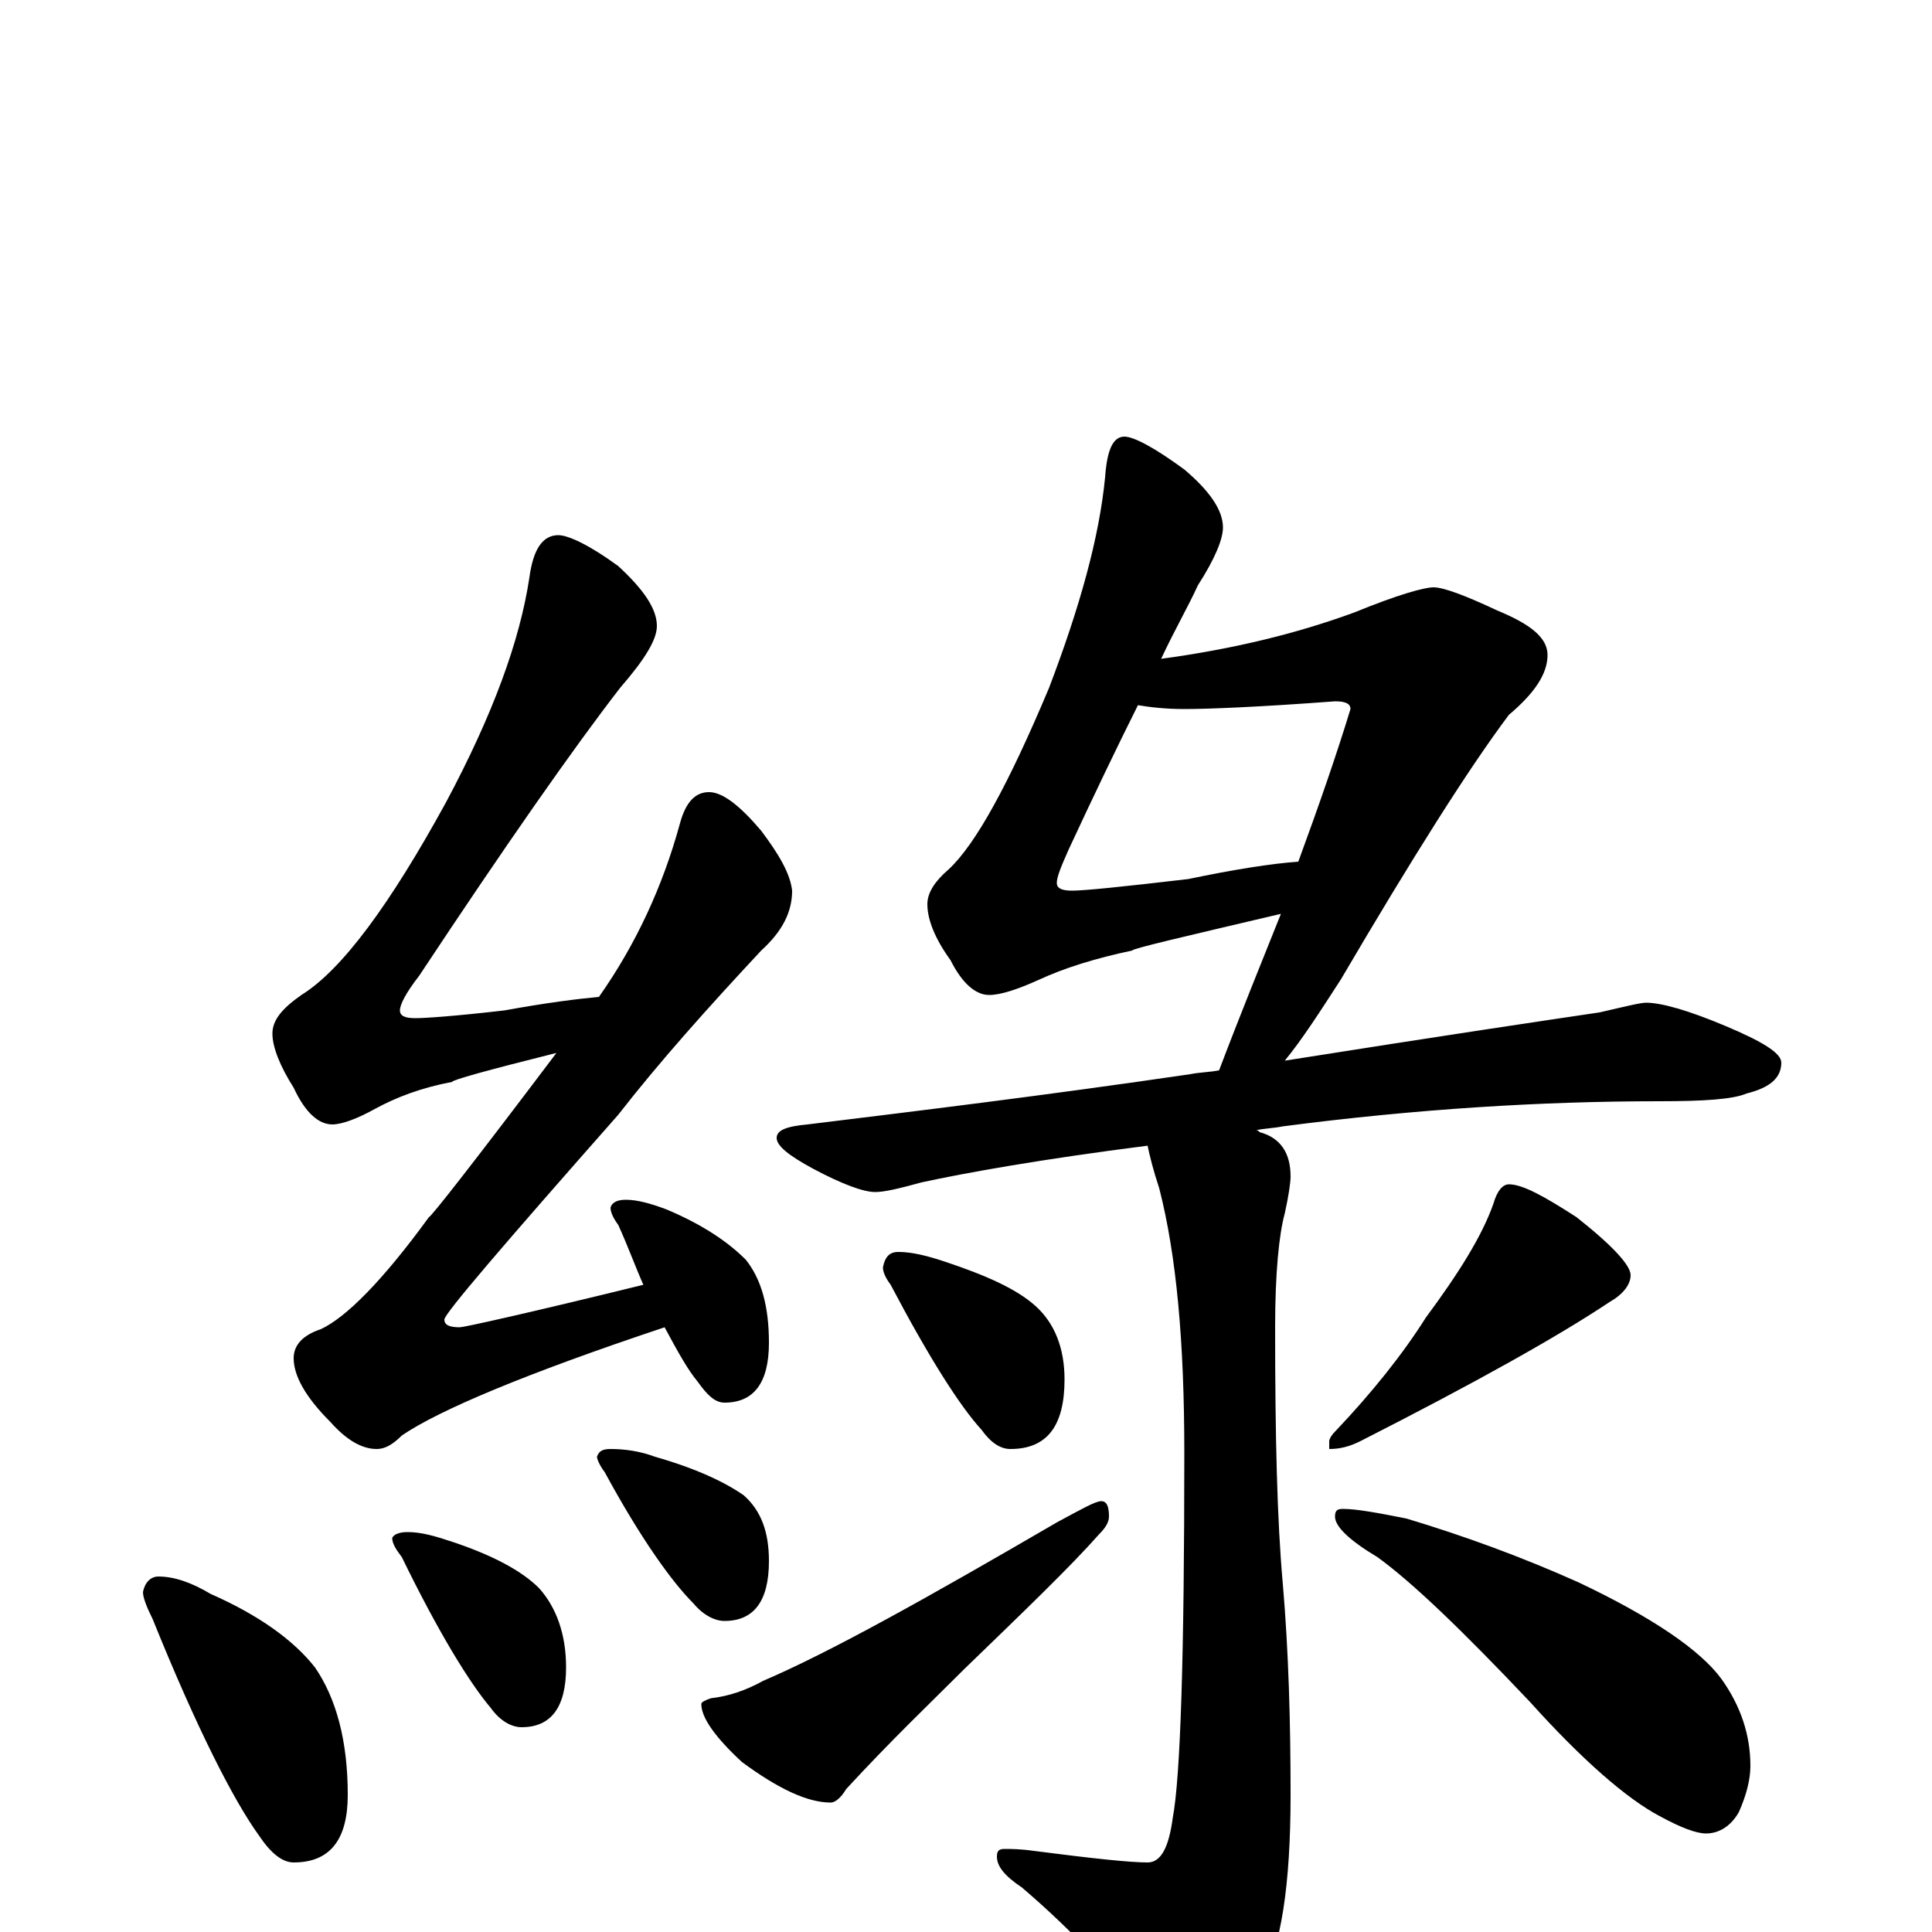 <?xml version="1.0" encoding="utf-8" ?>
<!DOCTYPE svg PUBLIC "-//W3C//DTD SVG 1.1//EN" "http://www.w3.org/Graphics/SVG/1.1/DTD/svg11.dtd">
<svg version="1.1" id="Layer_1" xmlns="http://www.w3.org/2000/svg" xmlns:xlink="http://www.w3.org/1999/xlink" x="0px" y="145px" width="1000px" height="1000px" viewBox="0 0 1000 1000" enable-background="new 0 0 1000 1000" xml:space="preserve">
<g id="Layer_1">
<path id="glyph" transform="matrix(1 0 0 -1 0 1000)" d="M289,723C294,723 305,718 320,707C333,695 340,685 340,676C340,669 334,659 321,644C297,613 262,563 217,495C210,486 207,480 207,477C207,474 210,473 215,473C220,473 235,474 261,477C283,481 299,483 310,484C329,511 343,541 352,574C355,585 360,590 367,590C374,590 383,583 394,570C403,558 409,548 410,539C410,528 405,518 394,508C366,478 341,450 320,423C260,355 230,320 230,317C230,314 233,313 238,313C240,313 272,320 333,335C329,344 325,355 320,366C317,370 316,373 316,375C317,378 320,379 324,379C330,379 337,377 345,374C364,366 377,357 386,348C394,338 398,324 398,305C398,284 390,274 375,274C370,274 366,278 361,285C356,291 351,300 344,313C272,289 227,270 208,257C203,252 199,250 195,250C187,250 179,255 171,264C158,277 152,288 152,297C152,304 157,309 166,312C179,318 198,337 222,370C223,370 245,398 288,455C252,446 234,441 234,440C218,437 205,432 194,426C185,421 177,418 172,418C165,418 158,424 152,437C145,448 141,458 141,465C141,472 146,478 156,485C177,498 202,532 231,585C255,630 269,668 274,701C276,716 281,723 289,723M82,184C90,184 99,181 109,175C134,164 152,151 163,137C174,121 180,99 180,71C180,48 171,36 152,36C146,36 140,41 134,50C121,68 102,105 79,162C76,168 74,173 74,176C75,181 78,184 82,184M211,207C218,207 225,205 234,202C255,195 270,187 279,178C288,168 293,154 293,137C293,116 285,106 270,106C265,106 259,109 254,116C243,129 227,155 208,194C205,198 203,201 203,204C204,206 207,207 211,207M316,250C323,250 331,249 339,246C360,240 375,233 385,226C394,218 398,207 398,192C398,171 390,161 375,161C370,161 364,164 359,170C348,181 332,203 313,238C310,242 309,245 309,246C310,249 312,250 316,250M582,774C587,774 598,768 613,757C626,746 633,736 633,727C633,721 629,711 620,697C615,686 608,674 601,659C638,664 671,672 701,683C723,692 737,696 742,696C747,696 758,692 775,684C792,677 801,670 801,661C801,651 794,641 781,630C760,602 731,556 694,493C683,476 674,462 665,451C747,464 801,472 828,476C841,479 849,481 852,481C860,481 874,477 893,469C912,461 922,455 922,450C922,442 916,437 904,434C897,431 882,430 859,430C798,430 733,426 664,417C659,416 655,416 650,415C651,415 651,415 652,414C663,411 668,403 668,391C668,388 667,381 665,372C662,361 660,341 660,313C660,257 661,213 664,180C667,145 668,108 668,71C668,24 663,-8 653,-25C638,-47 624,-58 613,-58C606,-58 600,-54 593,-46C578,-24 557,-1 529,23C520,29 516,34 516,39C516,42 517,43 520,43C523,43 528,43 535,42C566,38 585,36 594,36C601,36 605,44 607,59C611,80 613,143 613,248C613,305 609,350 600,385C597,394 595,402 594,407C539,400 500,393 477,388C466,385 458,383 453,383C447,383 436,387 421,395C408,402 402,407 402,411C402,415 407,417 418,418C475,425 541,433 616,444C621,445 626,445 631,446C642,475 653,502 663,527C612,515 586,509 586,508C567,504 551,499 538,493C527,488 518,485 512,485C505,485 498,491 492,503C484,514 480,524 480,532C480,538 484,544 491,550C505,563 522,594 543,644C559,686 569,722 572,753C573,767 576,774 582,774M672,554C683,584 692,610 699,633C699,636 696,637 691,637C651,634 625,633 613,633C603,633 595,634 589,635C578,613 566,588 553,560C549,551 547,546 547,543C547,540 550,539 555,539C561,539 581,541 615,545C639,550 658,553 672,554M465,352C472,352 480,350 489,347C510,340 526,333 536,324C546,315 551,302 551,286C551,262 542,250 523,250C518,250 513,253 508,260C497,272 481,297 461,335C458,339 457,342 457,344C458,349 460,352 465,352M570,223C573,223 574,220 574,215C574,212 572,209 569,206C554,189 530,166 499,136C482,119 461,99 438,74C435,69 432,67 430,67C418,67 403,74 384,88C370,101 363,111 363,118C363,119 365,120 368,121C377,122 386,125 395,130C430,145 480,173 547,212C560,219 567,223 570,223M781,387C788,387 799,381 816,370C835,355 844,345 844,340C844,335 840,330 833,326C806,308 763,284 704,254C698,251 693,250 688,250l0,4C688,255 689,257 691,259C710,279 726,299 738,318C755,341 767,360 773,377C775,384 778,387 781,387M695,219C702,219 713,217 728,214C758,205 788,194 817,181C855,163 880,146 891,131C901,117 906,102 906,86C906,79 904,71 900,62C896,55 890,51 883,51C878,51 870,54 859,60C842,69 819,89 792,119C757,156 731,181 713,194C698,203 691,210 691,215C691,218 692,219 695,219z"/>
</g>
</svg>
